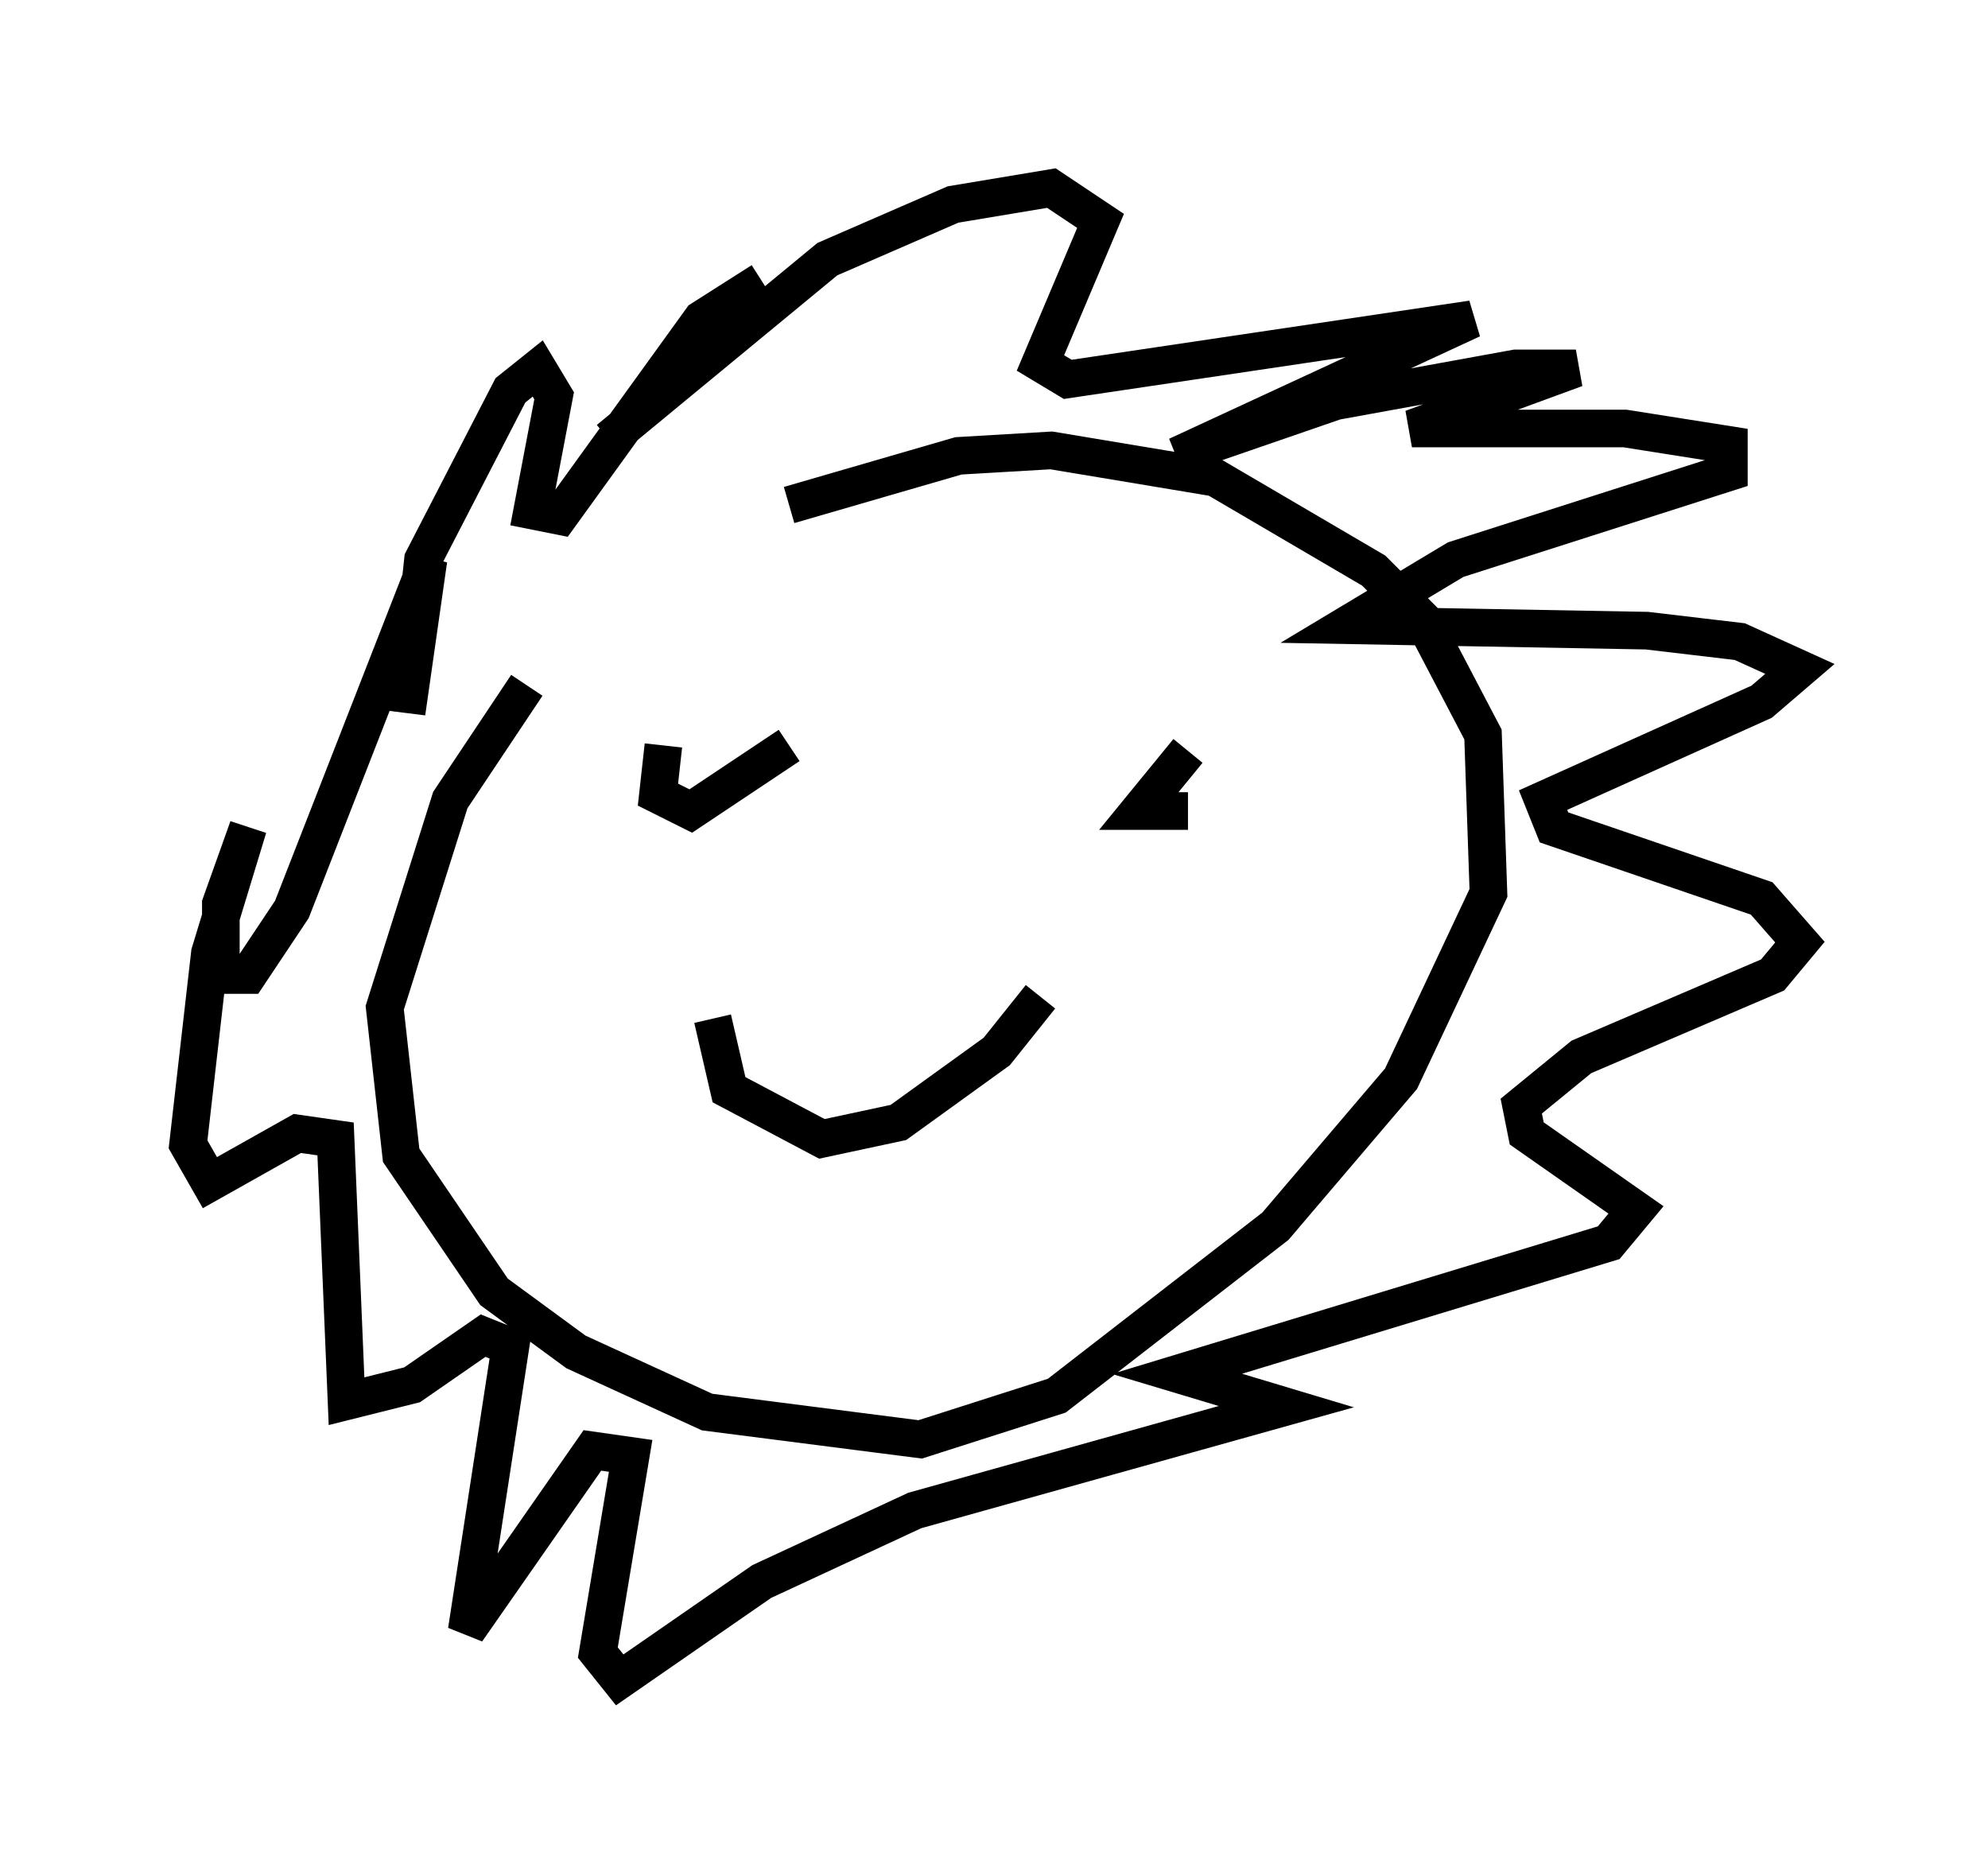 <?xml version="1.0" encoding="utf-8" ?>
<svg baseProfile="full" height="49.654" version="1.1" width="52.849" xmlns="http://www.w3.org/2000/svg" xmlns:ev="http://www.w3.org/2001/xml-events" xmlns:xlink="http://www.w3.org/1999/xlink"><defs /><rect fill="white" height="49.654" width="52.849" x="0" y="0" /><path d="M17.782, 15.022 m-3.777, 3.196 l-2.034, 3.05 -1.743, 5.52 l0.436, 3.922 2.469, 3.631 l2.179, 1.598 3.486, 1.598 l5.665, 0.726 3.631, -1.162 l5.81, -4.503 3.341, -3.922 l2.324, -4.939 -0.145, -4.212 l-1.598, -3.05 -1.307, -1.307 l-4.212, -2.469 -4.358, -0.726 l-2.469, 0.145 -4.503, 1.307 m-4.793, -1.743 l5.81, -4.793 3.341, -1.453 l2.615, -0.436 1.307, 0.872 l-1.598, 3.777 0.726, 0.436 l10.749, -1.598 -7.844, 3.631 l4.212, -1.453 4.793, -0.872 l1.598, 0.0 -4.358, 1.598 l5.665, 0.0 2.76, 0.436 l0.0, 0.726 -7.263, 2.324 l-2.905, 1.743 7.989, 0.145 l2.469, 0.291 1.598, 0.726 l-1.017, 0.872 -5.81, 2.615 l0.291, 0.726 5.52, 1.888 l1.017, 1.162 -0.726, 0.872 l-5.084, 2.179 -1.598, 1.307 l0.145, 0.726 2.905, 2.034 l-0.726, 0.872 -11.475, 3.486 l2.905, 0.872 -9.877, 2.76 l-4.067, 1.888 -3.777, 2.615 l-0.581, -0.726 0.872, -5.229 l-1.017, -0.145 -3.341, 4.793 l1.162, -7.553 -0.726, -0.291 l-1.888, 1.307 -1.743, 0.436 l-0.291, -6.972 -1.017, -0.145 l-2.324, 1.307 -0.581, -1.017 l0.581, -5.084 1.017, -3.341 l-0.726, 2.034 0.0, 1.888 l0.726, 0.0 1.162, -1.743 l3.631, -9.296 -0.581, 4.067 l0.436, -4.067 2.324, -4.503 l0.726, -0.581 0.436, 0.726 l-0.581, 3.05 0.726, 0.145 l3.777, -5.229 1.598, -1.017 m-2.615, 12.346 l-0.145, 1.307 0.872, 0.436 l2.615, -1.743 m10.603, 0.145 l-1.307, 1.598 1.307, 0.0 m-12.637, 5.52 l0.436, 1.888 2.469, 1.307 l2.034, -0.436 2.615, -1.888 l1.162, -1.453 " fill="none" stroke="black" stroke-width="1" /></svg>